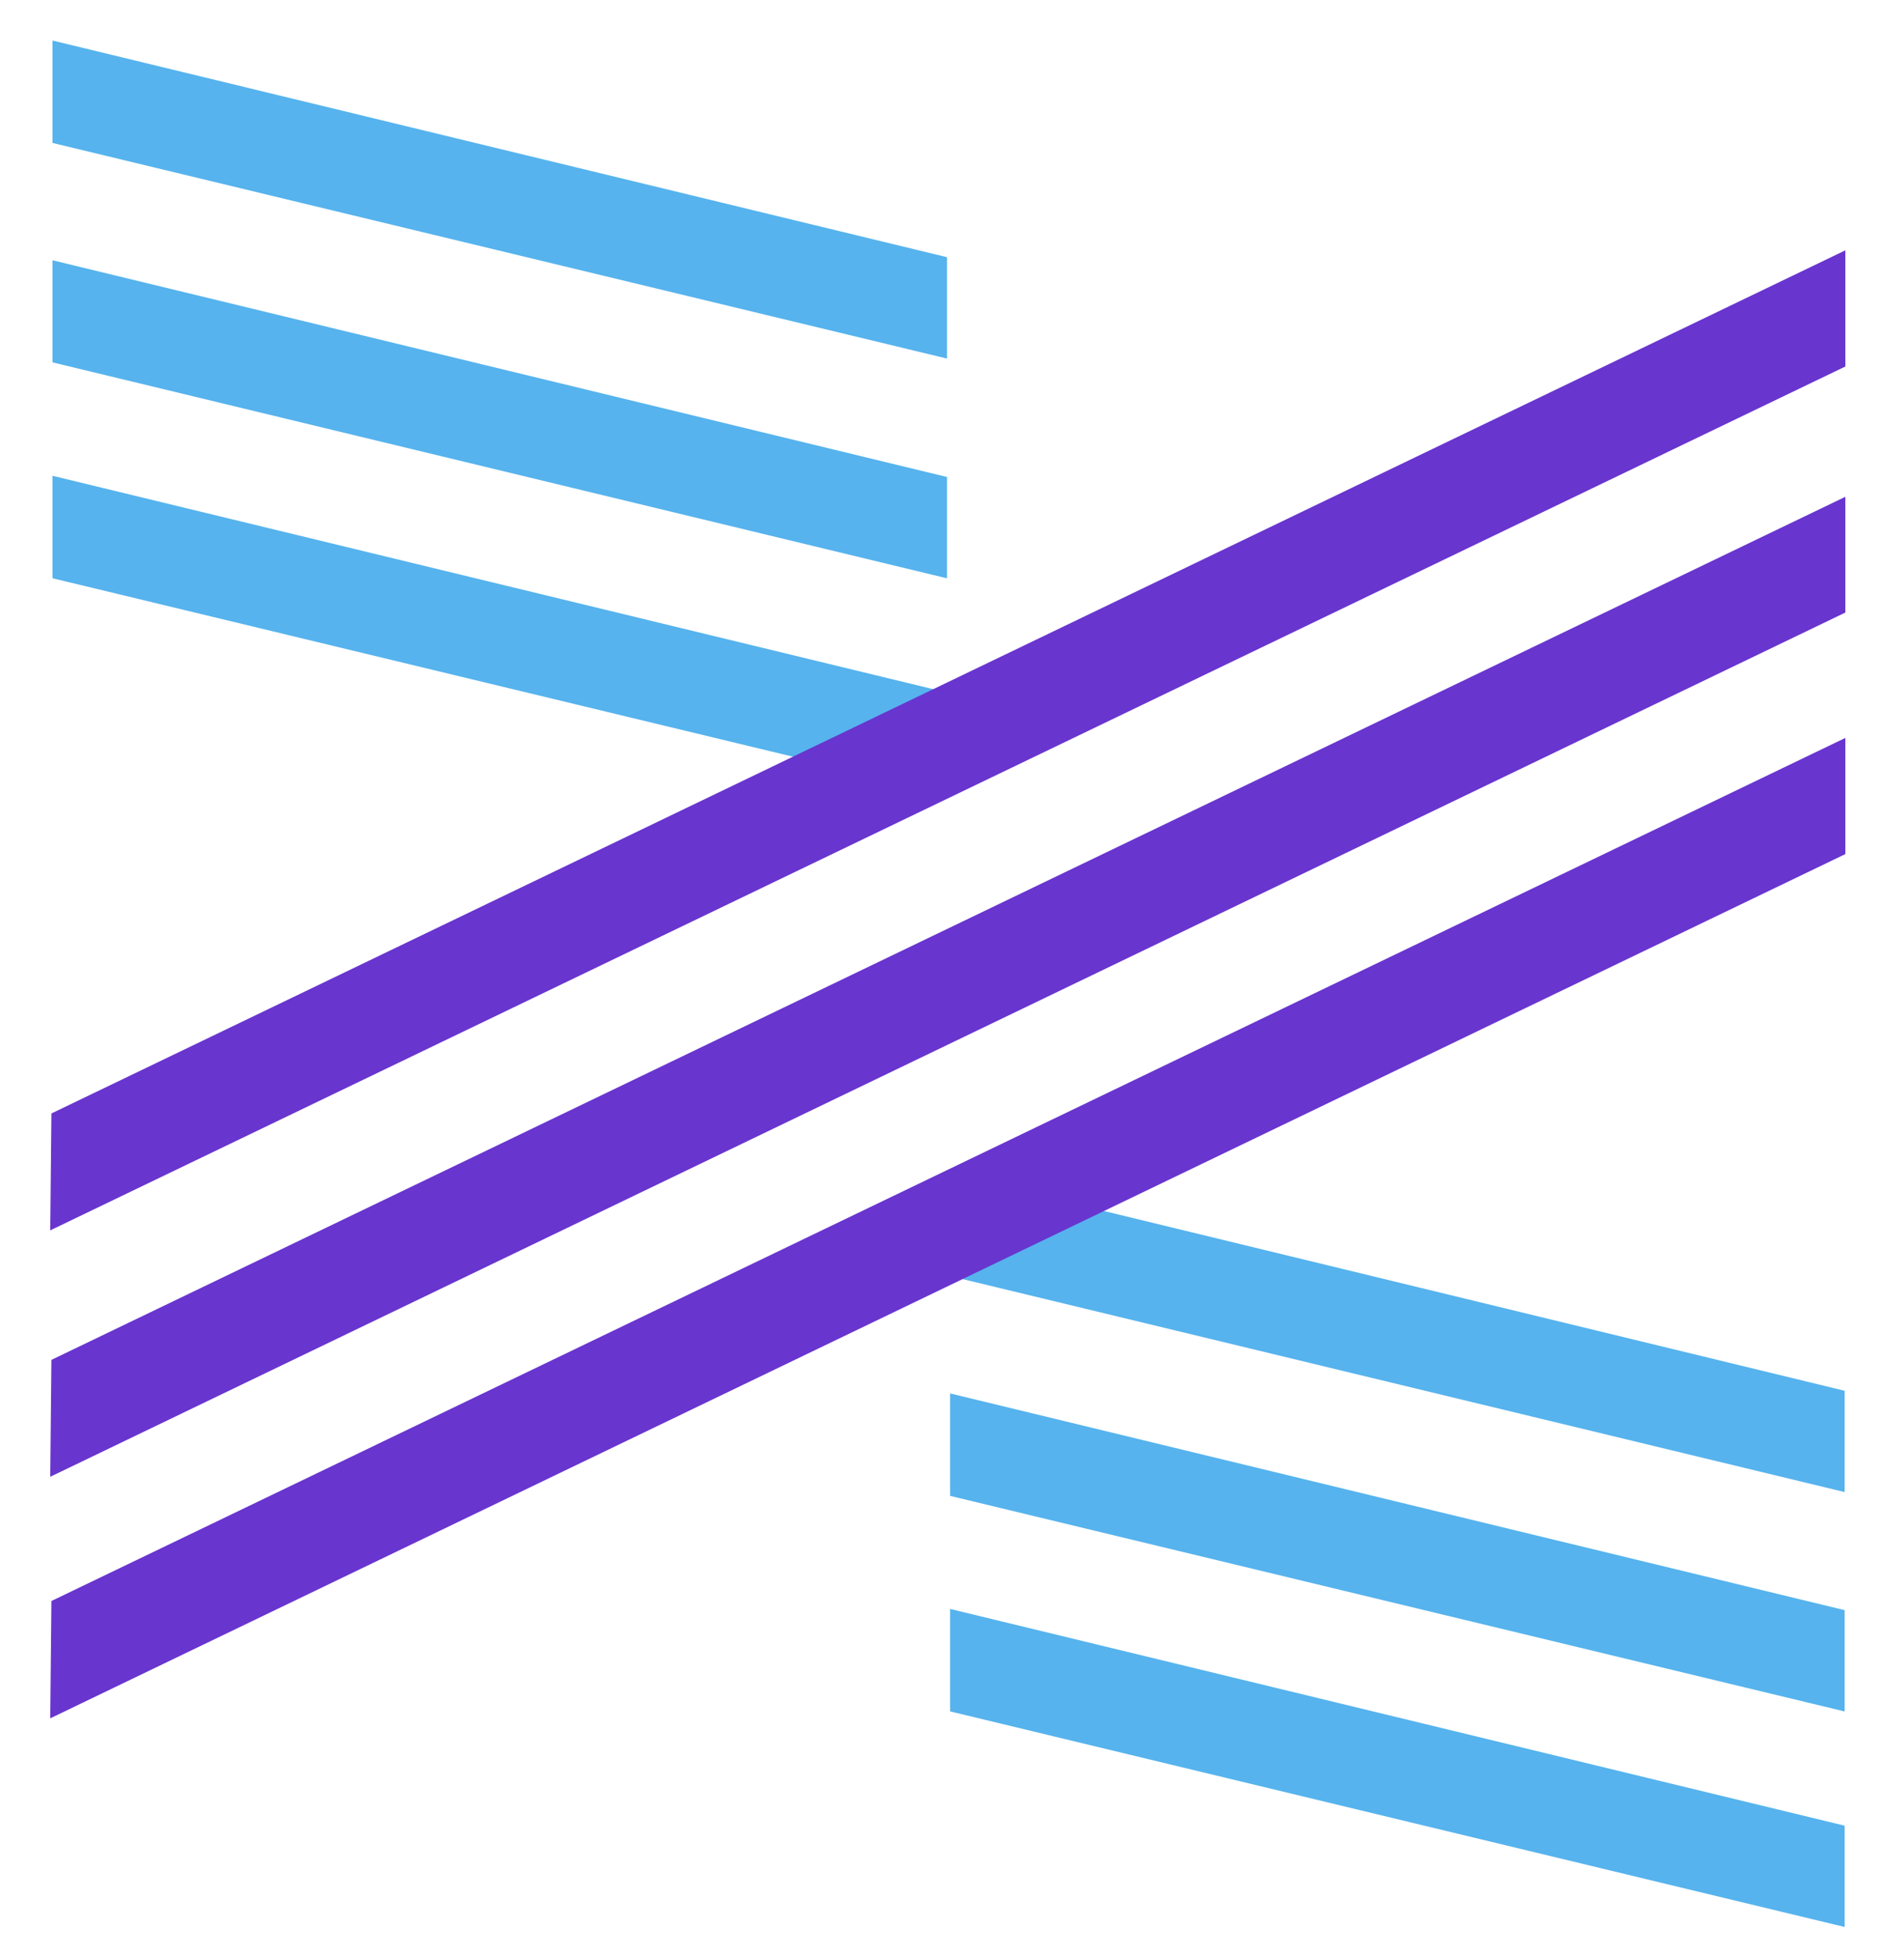 <svg width="36" height="37" viewBox="0 0 36 37" fill="none" xmlns="http://www.w3.org/2000/svg">
<g clip-path="url(#clip0_1_15302)">
<path d="M34.877 36.426L17.964 32.351V30.414L34.877 34.511V36.426Z" fill="#56B3ED"/>
<path d="M34.877 32.352L17.964 28.277V26.34L34.877 30.437V32.352Z" fill="#56B3ED"/>
<path d="M34.877 28.205L17.964 24.122V22.186L34.877 26.29V28.205Z" fill="#56B3ED"/>
<path d="M17.906 15.006L0.993 10.931V8.994L17.906 13.091V15.006Z" fill="#56B3ED"/>
<path d="M17.906 10.932L0.993 6.85V4.92L17.906 9.017V10.932Z" fill="#56B3ED"/>
<path d="M17.906 6.778L0.993 2.702V0.766L17.906 4.862V6.778Z" fill="#56B3ED"/>
<path d="M0.95 23.258L0.972 21.048L34.891 4.732V6.928L0.95 23.258Z" fill="#6835CF"/>
<path d="M0.95 27.916L0.972 25.706L34.891 9.391V11.579L0.95 27.916Z" fill="#6835CF"/>
<path d="M0.95 32.482L0.972 30.264L34.891 13.949V16.145L0.95 32.482Z" fill="#6835CF"/>
</g>
<defs>
<clipPath id="clip0_1_15302">
<rect width="36" height="36" fill="white" transform="translate(0 0.578)"/>
</clipPath>
</defs>
</svg>
